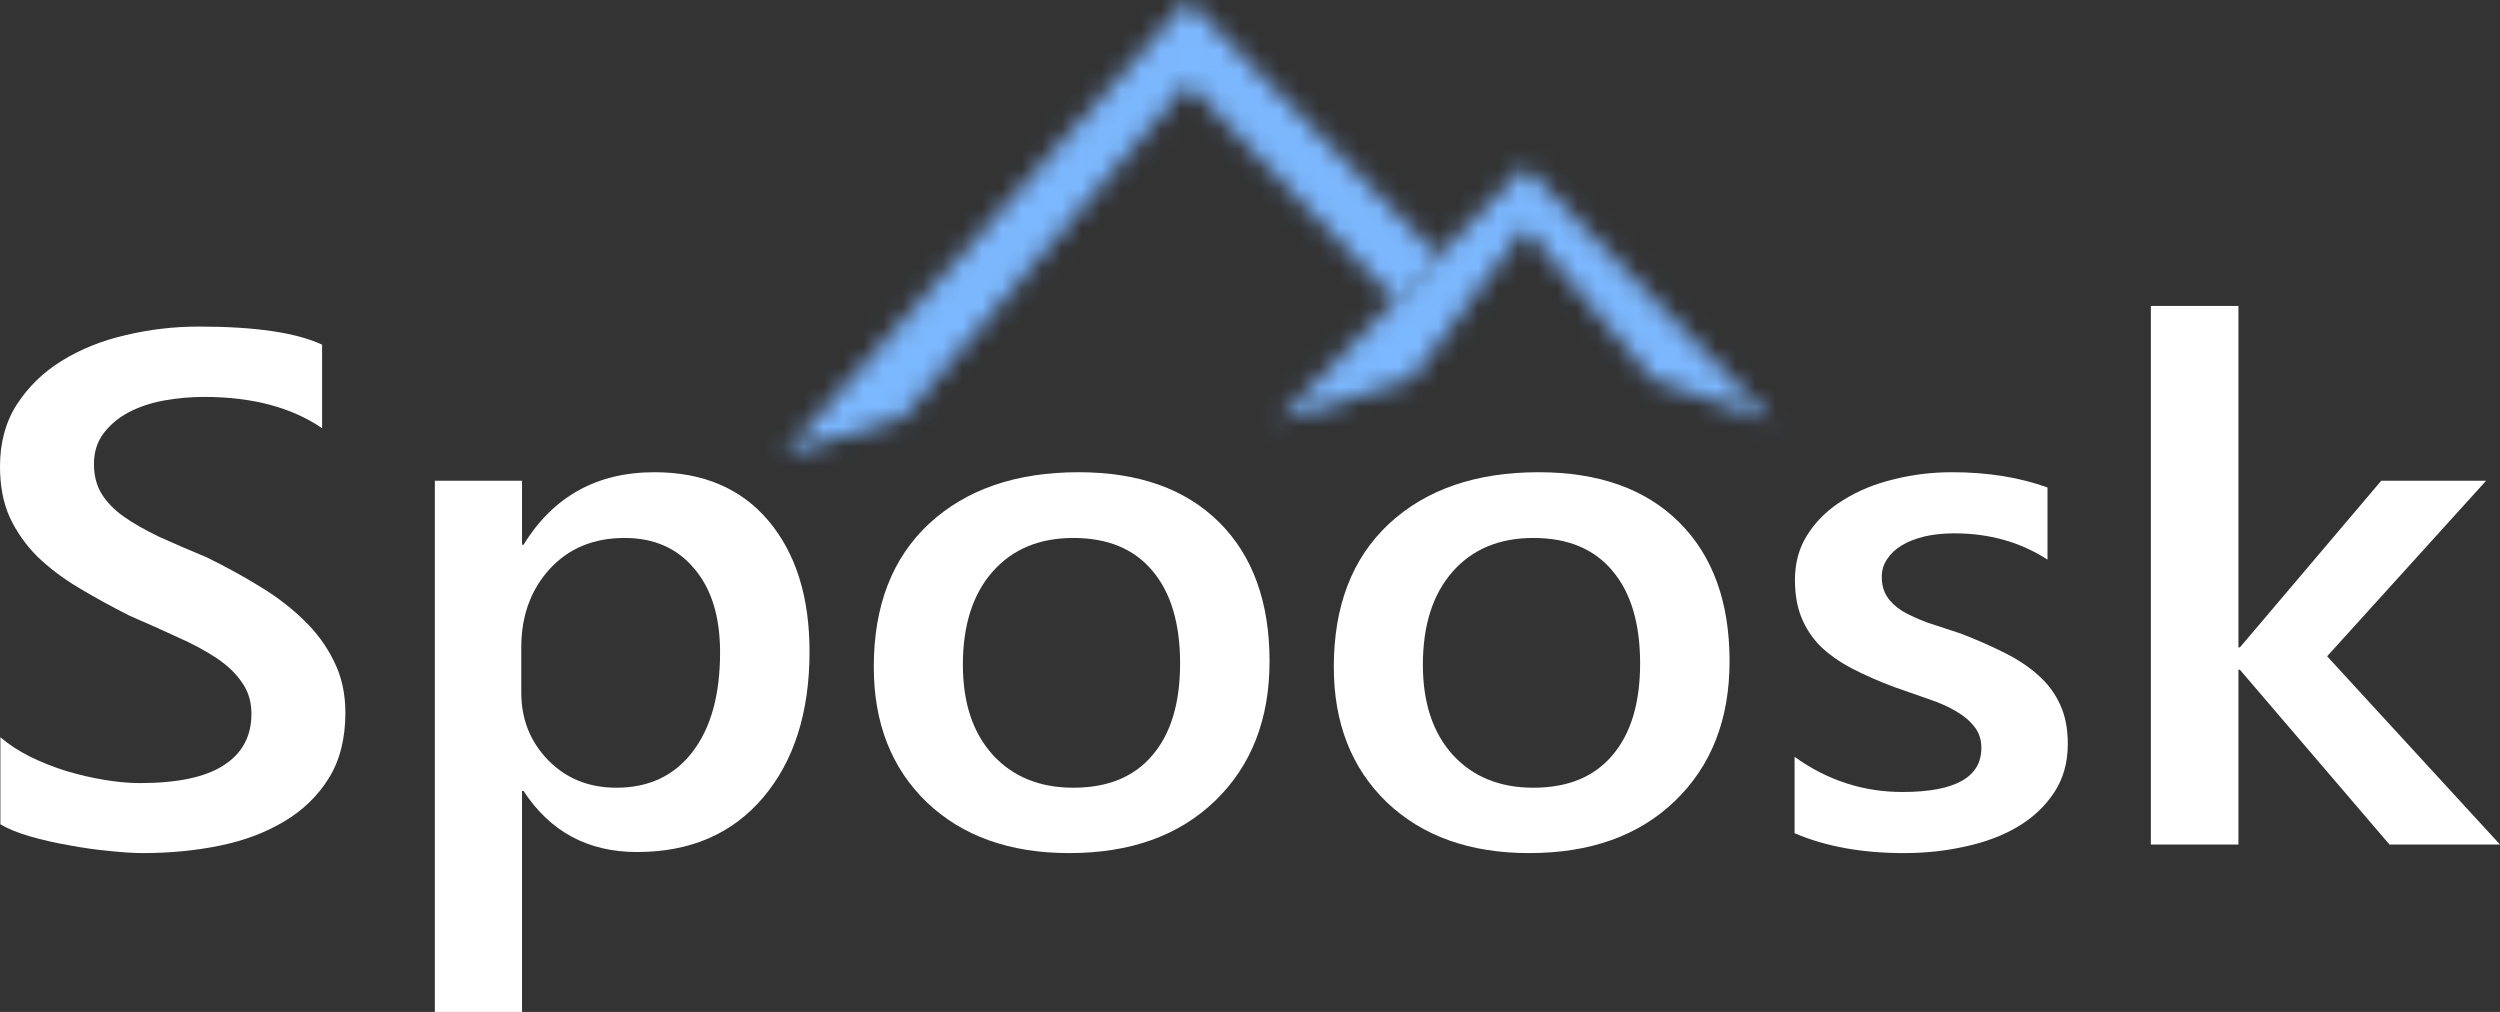 <svg width="126" height="51" viewBox="0 0 126 51" fill="none" xmlns="http://www.w3.org/2000/svg">
<rect x="0" y="0" width="126" height="51" fill="#333333" stroke="none"/>
<path d="M0.019 41.545V37.158C0.436 37.516 0.928 37.839 1.496 38.125C2.077 38.412 2.69 38.657 3.334 38.859C3.978 39.05 4.622 39.2 5.266 39.307C5.91 39.414 6.503 39.468 7.046 39.468C8.94 39.468 10.348 39.17 11.27 38.573C12.205 37.976 12.672 37.111 12.672 35.977C12.672 35.368 12.514 34.842 12.198 34.401C11.895 33.947 11.466 33.535 10.91 33.165C10.355 32.795 9.698 32.443 8.94 32.109C8.195 31.762 7.394 31.404 6.535 31.034C5.613 30.569 4.754 30.097 3.959 29.62C3.163 29.142 2.469 28.617 1.875 28.044C1.294 27.459 0.833 26.802 0.492 26.074C0.164 25.346 0 24.492 0 23.514C0 22.308 0.284 21.263 0.852 20.38C1.433 19.485 2.191 18.75 3.125 18.177C4.072 17.593 5.146 17.163 6.345 16.888C7.545 16.602 8.77 16.459 10.02 16.459C12.861 16.459 14.932 16.763 16.233 17.372V21.58C14.692 20.529 12.71 20.004 10.285 20.004C9.616 20.004 8.947 20.064 8.278 20.183C7.621 20.302 7.027 20.499 6.497 20.774C5.979 21.049 5.556 21.401 5.228 21.83C4.9 22.26 4.735 22.779 4.735 23.388C4.735 23.961 4.862 24.457 5.114 24.875C5.367 25.292 5.733 25.674 6.213 26.02C6.705 26.367 7.299 26.707 7.993 27.041C8.701 27.363 9.515 27.716 10.437 28.098C11.384 28.563 12.274 29.053 13.108 29.566C13.954 30.079 14.692 30.646 15.324 31.267C15.968 31.888 16.473 32.58 16.839 33.344C17.218 34.096 17.407 34.956 17.407 35.923C17.407 37.224 17.13 38.322 16.574 39.218C16.018 40.113 15.267 40.841 14.32 41.402C13.385 41.963 12.306 42.369 11.081 42.62C9.856 42.87 8.562 42.996 7.198 42.996C6.743 42.996 6.181 42.96 5.512 42.888C4.855 42.829 4.18 42.733 3.485 42.602C2.791 42.483 2.134 42.333 1.515 42.154C0.897 41.975 0.398 41.772 0.019 41.545Z" fill="white"/>
<path d="M26.386 39.862H26.31V51H21.916V24.23H26.31V27.453H26.386C27.889 25.018 30.086 23.8 32.977 23.8C35.44 23.8 37.359 24.618 38.736 26.253C40.112 27.889 40.8 30.085 40.8 32.843C40.8 35.899 40.024 38.346 38.471 40.184C36.917 42.023 34.796 42.942 32.106 42.942C29.631 42.942 27.724 41.915 26.386 39.862ZM26.272 32.628V34.902C26.272 36.239 26.72 37.373 27.617 38.304C28.526 39.235 29.675 39.701 31.064 39.701C32.693 39.701 33.969 39.104 34.891 37.91C35.825 36.705 36.292 35.027 36.292 32.879C36.292 31.076 35.857 29.668 34.985 28.653C34.127 27.626 32.959 27.113 31.481 27.113C29.915 27.113 28.652 27.638 27.693 28.689C26.746 29.739 26.272 31.052 26.272 32.628Z" fill="white"/>
<path d="M53.889 42.996C50.896 42.996 48.503 42.142 46.71 40.435C44.93 38.716 44.039 36.442 44.039 33.613C44.039 30.533 44.968 28.128 46.824 26.396C48.693 24.666 51.206 23.8 54.363 23.8C57.393 23.8 59.755 24.642 61.447 26.325C63.139 28.008 63.985 30.342 63.985 33.326C63.985 36.251 63.069 38.597 61.238 40.364C59.42 42.118 56.97 42.996 53.889 42.996ZM54.097 27.113C52.38 27.113 51.023 27.68 50.025 28.814C49.027 29.948 48.529 31.512 48.529 33.505C48.529 35.427 49.034 36.943 50.044 38.054C51.054 39.152 52.405 39.701 54.097 39.701C55.827 39.701 57.153 39.158 58.075 38.072C59.01 36.985 59.477 35.439 59.477 33.434C59.477 31.416 59.01 29.858 58.075 28.76C57.153 27.662 55.827 27.113 54.097 27.113Z" fill="white"/>
<path d="M77.074 42.996C74.081 42.996 71.688 42.142 69.895 40.435C68.114 38.716 67.224 36.442 67.224 33.613C67.224 30.533 68.152 28.128 70.008 26.396C71.877 24.666 74.39 23.8 77.547 23.8C80.578 23.8 82.939 24.642 84.631 26.325C86.323 28.008 87.17 30.342 87.17 33.326C87.17 36.251 86.254 38.597 84.423 40.364C82.605 42.118 80.155 42.996 77.074 42.996ZM77.282 27.113C75.565 27.113 74.207 27.68 73.21 28.814C72.212 29.948 71.713 31.512 71.713 33.505C71.713 35.427 72.218 36.943 73.228 38.054C74.239 39.152 75.59 39.701 77.282 39.701C79.012 39.701 80.338 39.158 81.26 38.072C82.194 36.985 82.662 35.439 82.662 33.434C82.662 31.416 82.194 29.858 81.26 28.76C80.338 27.662 79.012 27.113 77.282 27.113Z" fill="white"/>
<path d="M90.447 41.993V38.143C92.088 39.325 93.9 39.916 95.883 39.916C98.535 39.916 99.861 39.176 99.861 37.696C99.861 37.278 99.747 36.925 99.519 36.639C99.292 36.341 98.983 36.078 98.591 35.851C98.213 35.624 97.758 35.421 97.228 35.242C96.71 35.063 96.129 34.86 95.485 34.633C94.689 34.335 93.97 34.019 93.326 33.684C92.694 33.35 92.164 32.974 91.734 32.556C91.318 32.127 91.002 31.643 90.787 31.106C90.573 30.569 90.465 29.942 90.465 29.226C90.465 28.342 90.686 27.566 91.128 26.898C91.57 26.218 92.164 25.65 92.909 25.197C93.654 24.731 94.5 24.385 95.447 24.158C96.394 23.919 97.373 23.8 98.383 23.8C100.176 23.8 101.78 24.057 103.194 24.57V28.205C101.83 27.322 100.265 26.88 98.497 26.88C97.941 26.88 97.436 26.934 96.981 27.041C96.539 27.149 96.161 27.298 95.845 27.489C95.529 27.68 95.283 27.913 95.106 28.187C94.929 28.45 94.841 28.742 94.841 29.065C94.841 29.459 94.929 29.793 95.106 30.067C95.283 30.342 95.542 30.587 95.883 30.802C96.236 31.005 96.653 31.195 97.133 31.375C97.625 31.542 98.187 31.727 98.819 31.93C99.652 32.252 100.397 32.58 101.054 32.914C101.723 33.249 102.291 33.631 102.759 34.06C103.226 34.478 103.586 34.968 103.838 35.529C104.091 36.078 104.217 36.734 104.217 37.498C104.217 38.43 103.99 39.241 103.535 39.934C103.081 40.626 102.474 41.199 101.717 41.653C100.959 42.106 100.081 42.441 99.084 42.656C98.099 42.882 97.057 42.996 95.959 42.996C93.837 42.996 92 42.661 90.447 41.993Z" fill="white"/>
<path d="M126 42.566H120.431L112.892 33.756H112.817V42.566H108.403V15.42H112.817V32.628H112.892L120.014 24.23H125.299L117.287 33.076L126 42.566Z" fill="white"/>
<mask id="path-2-inside-1_585_2513" fill="white">
<path d="M59.868 0L72.705 13.137L70.46 15.28L59.868 4.193L45.541 21.01L39.48 22.92L59.868 0Z"/>
</mask>
<path d="M59.868 0L76.557 -16.307L59.067 -34.206L42.434 -15.508L59.868 0ZM70.46 15.28L53.588 31.398L69.7 48.263L86.571 32.158L70.46 15.28ZM39.48 22.92L22.046 7.412L-34.149 70.586L46.492 45.175L39.48 22.92ZM59.868 4.193L76.74 -11.925L58.876 -30.624L42.106 -10.939L59.868 4.193ZM72.705 13.137L88.816 30.015L105.893 13.715L89.394 -3.17L72.705 13.137ZM45.541 21.01L52.554 43.265L58.952 41.248L63.303 36.142L45.541 21.01ZM56.914 38.428L77.302 15.508L42.434 -15.508L22.046 7.412L56.914 38.428ZM87.332 -0.838L76.74 -11.925L42.996 20.311L53.588 31.398L87.332 -0.838ZM43.179 16.307L56.016 29.445L89.394 -3.17L76.557 -16.307L43.179 16.307ZM56.593 -3.741L54.349 -1.598L86.571 32.158L88.816 30.015L56.593 -3.741ZM42.106 -10.939L27.779 5.879L63.303 36.142L77.63 19.324L42.106 -10.939ZM38.528 -1.244L32.467 0.666L46.492 45.175L52.554 43.265L38.528 -1.244Z" fill="#7CB8FF" mask="url(#path-2-inside-1_585_2513)"/>
<mask id="path-4-inside-2_585_2513" fill="white">
<path d="M76.858 8.385L89.317 21.243L83.256 19.1L76.858 11.46L71.133 19.1L64.398 21.243L76.858 8.385Z"/>
</mask>
<path d="M76.858 8.385L118.749 -32.209L76.858 -75.439L34.966 -32.209L76.858 8.385ZM89.317 21.243L69.873 76.24L131.209 -19.351L89.317 21.243ZM64.398 21.243L22.507 -19.351L82.085 76.83L64.398 21.243ZM76.858 11.46L121.58 -25.992L74.317 -82.43L30.175 -23.519L76.858 11.46ZM71.133 19.1L88.82 74.687L106.617 69.025L117.816 54.079L71.133 19.1ZM83.256 19.1L38.533 56.552L48.774 68.781L63.812 74.097L83.256 19.1ZM34.966 48.979L47.425 61.837L131.209 -19.351L118.749 -32.209L34.966 48.979ZM106.29 61.837L118.749 48.979L34.966 -32.209L22.507 -19.351L106.29 61.837ZM30.175 -23.519L24.45 -15.879L117.816 54.079L123.54 46.439L30.175 -23.519ZM53.446 -36.487L46.711 -34.344L82.085 76.83L88.82 74.687L53.446 -36.487ZM108.761 -33.754L102.7 -35.897L63.812 74.097L69.873 76.24L108.761 -33.754ZM127.978 -18.352L121.58 -25.992L32.135 48.912L38.533 56.552L127.978 -18.352Z" fill="#7CB8FF" mask="url(#path-4-inside-2_585_2513)"/>
</svg>
